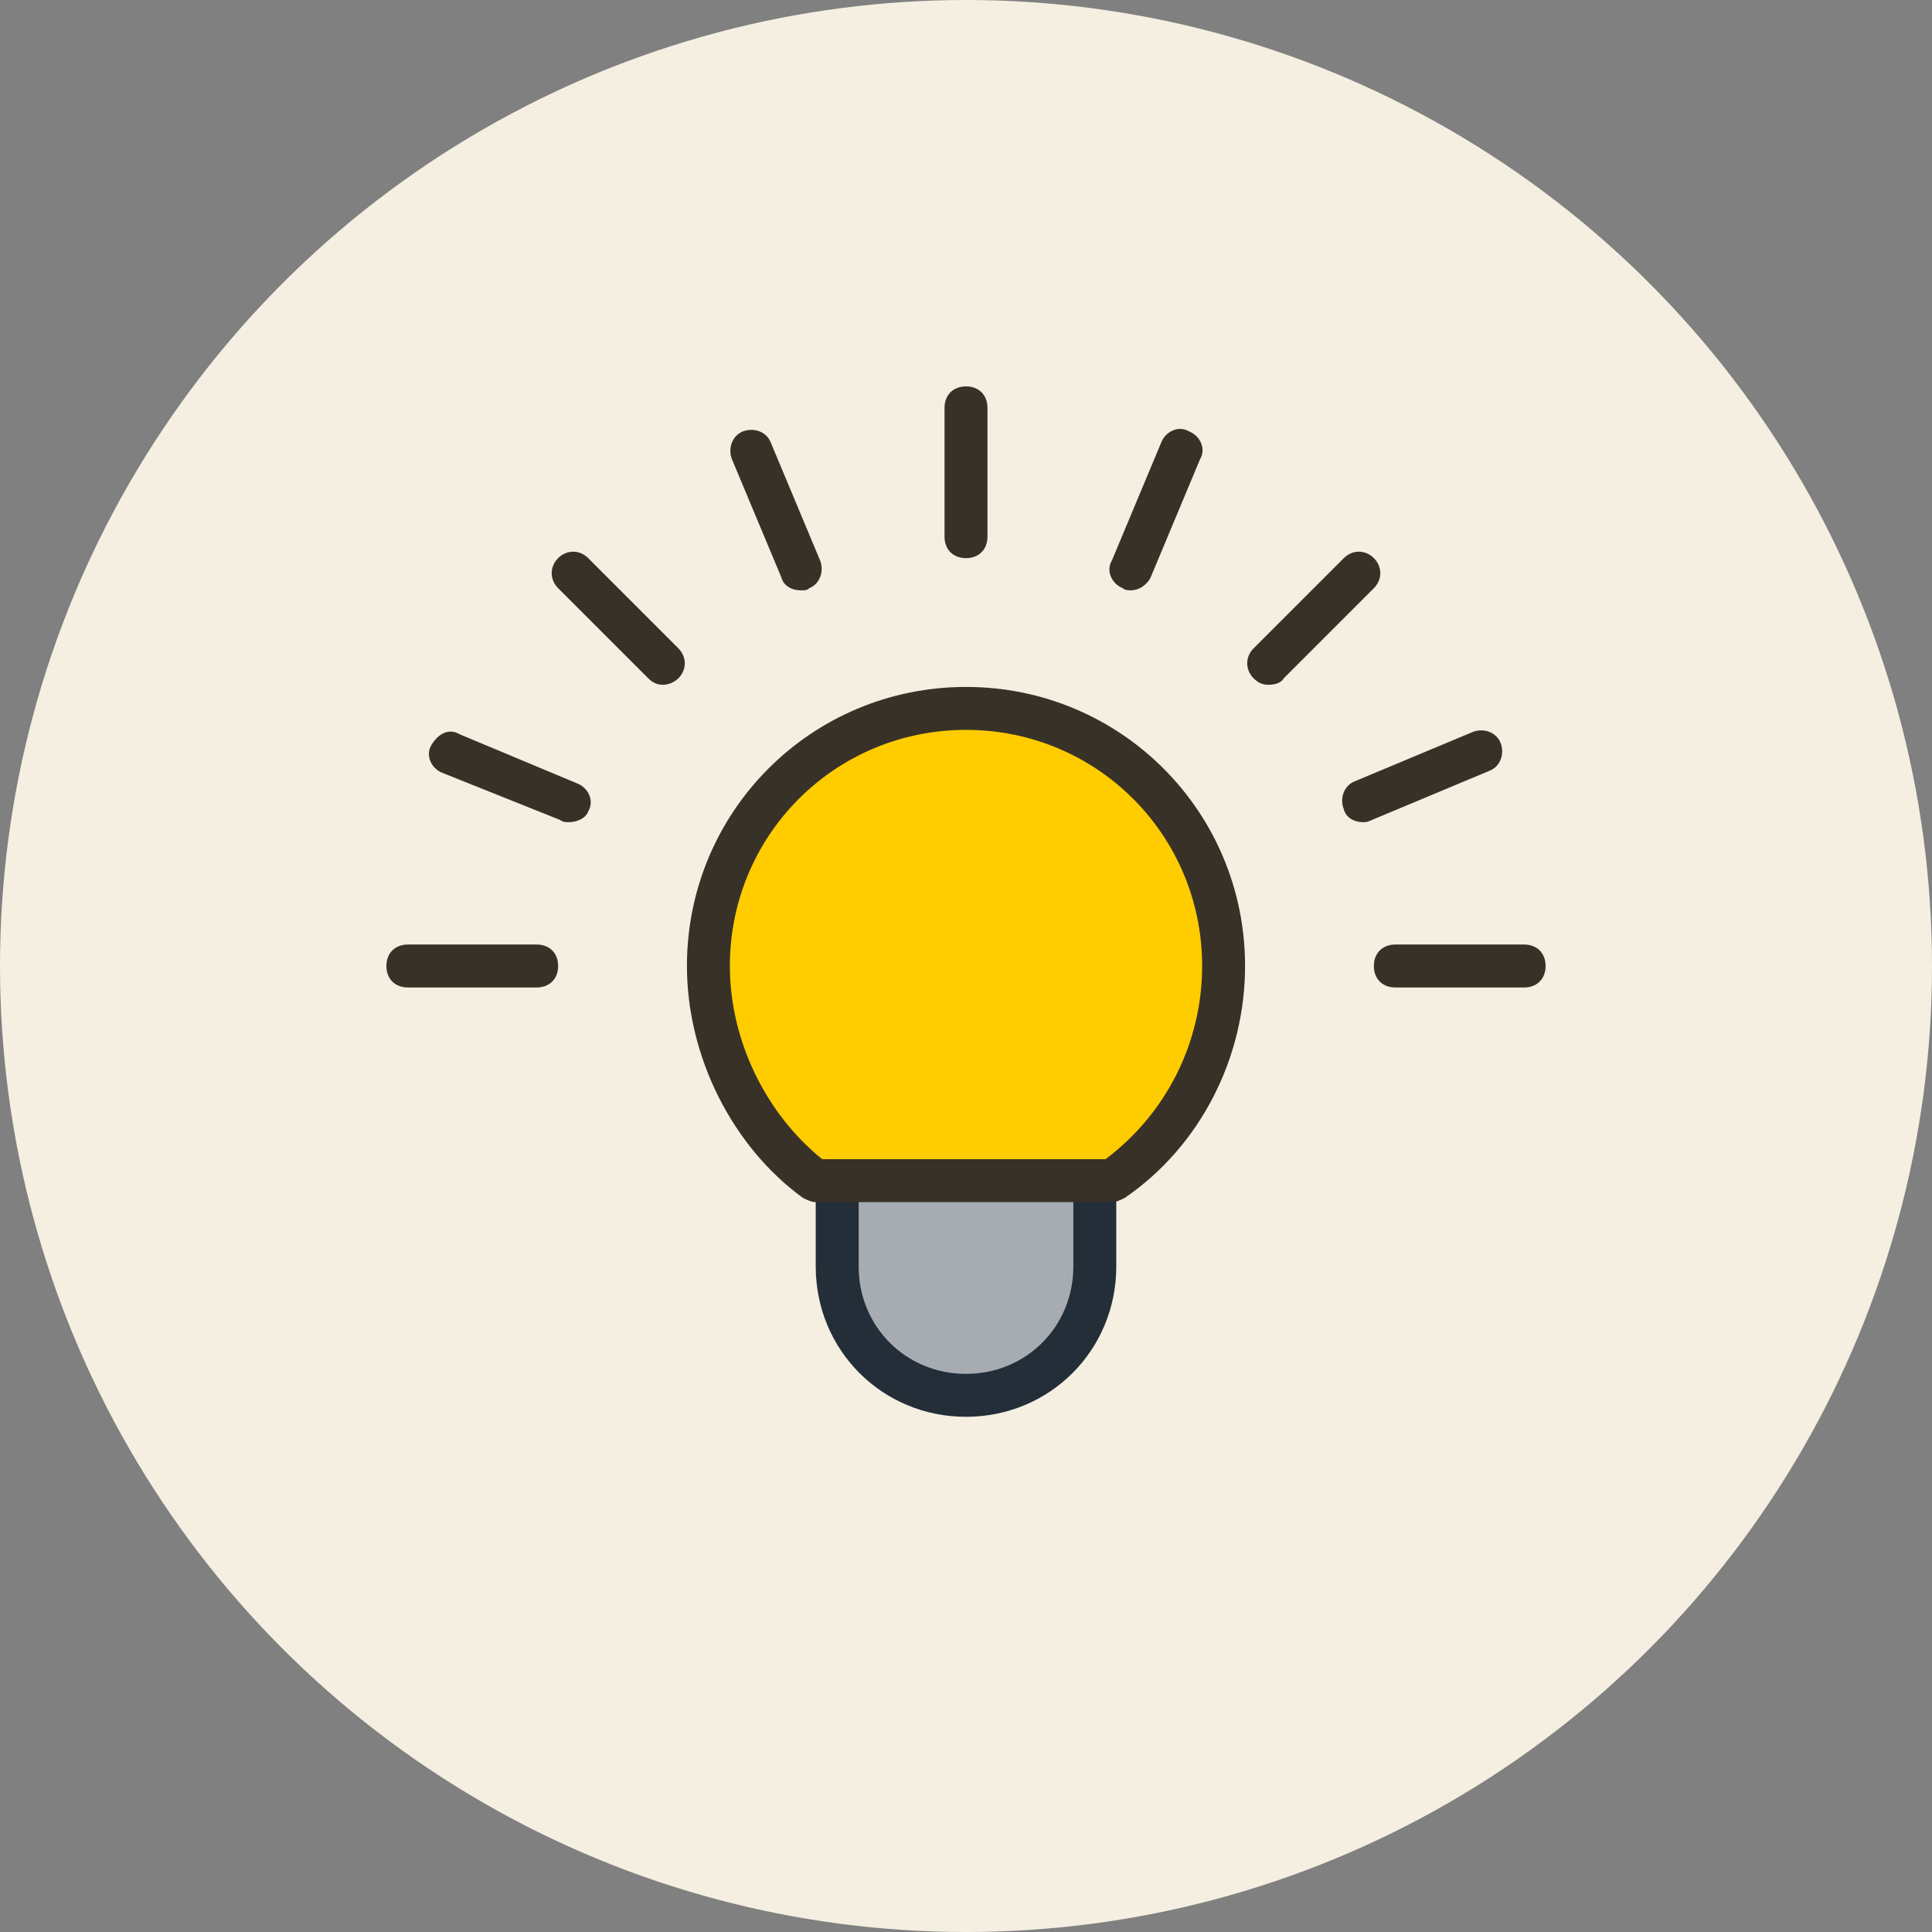 <?xml version="1.0" encoding="utf-8"?>
<!-- Generator: Adobe Illustrator 18.0.0, SVG Export Plug-In . SVG Version: 6.00 Build 0)  -->
<!DOCTYPE svg PUBLIC "-//W3C//DTD SVG 1.1//EN" "http://www.w3.org/Graphics/SVG/1.1/DTD/svg11.dtd">
<svg version="1.1" id="Layer_1" xmlns="http://www.w3.org/2000/svg" xmlns:xlink="http://www.w3.org/1999/xlink" x="0px" y="0px"
	 viewBox="0 0 90 90" enable-background="new 0 0 90 90" xml:space="preserve">
<rect x="0" y="0" width="90" height="90" fill="#808080" stroke="none"/>
<circle fill="#F4EFE1" cx="45" cy="45" r="45"/>
<g>
	<path fill="#A6ACB2" d="M51,55.2V59c0,3.3-2.7,6-6,6l0,0c-3.3,0-6-2.7-6-6v-3.8"/>
	<path fill="#232E38" d="M45,66c-3.9,0-7-3.1-7-7v-3.8c0-0.6,0.4-1,1-1s1,0.4,1,1V59c0,2.8,2.2,5,5,5s5-2.2,5-5v-3.8
		c0-0.6,0.4-1,1-1s1,0.4,1,1V59C52,62.9,48.9,66,45,66z"/>
</g>
<g>
	<path fill="#FFCC00" d="M38,55c-3-2.2-5-6-5-10c0-6.6,5.4-12,12-12s12,5.4,12,12c0,4.1-2,7.8-5.2,10H38z"/>
	<path fill="#383128" d="M51.8,56H38c-0.2,0-0.4-0.1-0.6-0.2C34.1,53.4,32,49.2,32,45c0-7.2,5.8-13,13-13s13,5.8,13,13
		c0,4.3-2.1,8.4-5.6,10.8C52.2,55.9,52,56,51.8,56z M38.3,54h13.2c2.8-2.1,4.5-5.4,4.5-9c0-6.1-4.9-11-11-11s-11,4.9-11,11
		C34,48.5,35.7,51.9,38.3,54z"/>
</g>
<path fill="#383128" d="M45,26c-0.6,0-1-0.4-1-1v-6c0-0.6,0.4-1,1-1s1,0.4,1,1v6C46,25.6,45.6,26,45,26z"/>
<path fill="#383128" d="M71,46h-6c-0.6,0-1-0.4-1-1s0.4-1,1-1h6c0.6,0,1,0.4,1,1S71.6,46,71,46z"/>
<path fill="#383128" d="M25,46h-6c-0.6,0-1-0.4-1-1s0.4-1,1-1h6c0.6,0,1,0.4,1,1S25.6,46,25,46z"/>
<path fill="#383128" d="M30.9,31.9c-0.3,0-0.5-0.1-0.7-0.3l-4.2-4.2c-0.4-0.4-0.4-1,0-1.4s1-0.4,1.4,0l4.2,4.2c0.4,0.4,0.4,1,0,1.4
	C31.4,31.8,31.1,31.9,30.9,31.9z"/>
<path fill="#383128" d="M59.1,31.9c-0.3,0-0.5-0.1-0.7-0.3c-0.4-0.4-0.4-1,0-1.4l4.2-4.2c0.4-0.4,1-0.4,1.4,0c0.4,0.4,0.4,1,0,1.4
	l-4.2,4.2C59.7,31.8,59.4,31.9,59.1,31.9z"/>
<path fill="#383128" d="M37.3,27.5c-0.4,0-0.8-0.2-0.9-0.6l-2.3-5.5c-0.2-0.5,0-1.1,0.5-1.3c0.5-0.2,1.1,0,1.3,0.5l2.3,5.5
	c0.2,0.5,0,1.1-0.5,1.3C37.6,27.5,37.5,27.5,37.3,27.5z"/>
<path fill="#383128" d="M63.5,38.3c-0.4,0-0.8-0.2-0.9-0.6c-0.2-0.5,0-1.1,0.5-1.3l5.5-2.3c0.5-0.2,1.1,0,1.3,0.5s0,1.1-0.5,1.3
	l-5.5,2.3C63.7,38.3,63.6,38.3,63.5,38.3z"/>
<path fill="#383128" d="M26.5,38.3c-0.1,0-0.3,0-0.4-0.1L20.6,36c-0.5-0.2-0.8-0.8-0.5-1.3s0.8-0.8,1.3-0.5l5.5,2.3
	c0.5,0.2,0.8,0.8,0.5,1.3C27.3,38.1,26.9,38.3,26.5,38.3z"/>
<path fill="#383128" d="M52.7,27.5c-0.1,0-0.3,0-0.4-0.1c-0.5-0.2-0.8-0.8-0.5-1.3l2.3-5.5c0.2-0.5,0.8-0.8,1.3-0.5
	c0.5,0.2,0.8,0.8,0.5,1.3l-2.3,5.5C53.4,27.3,53,27.5,52.7,27.5z"/>
</svg>
